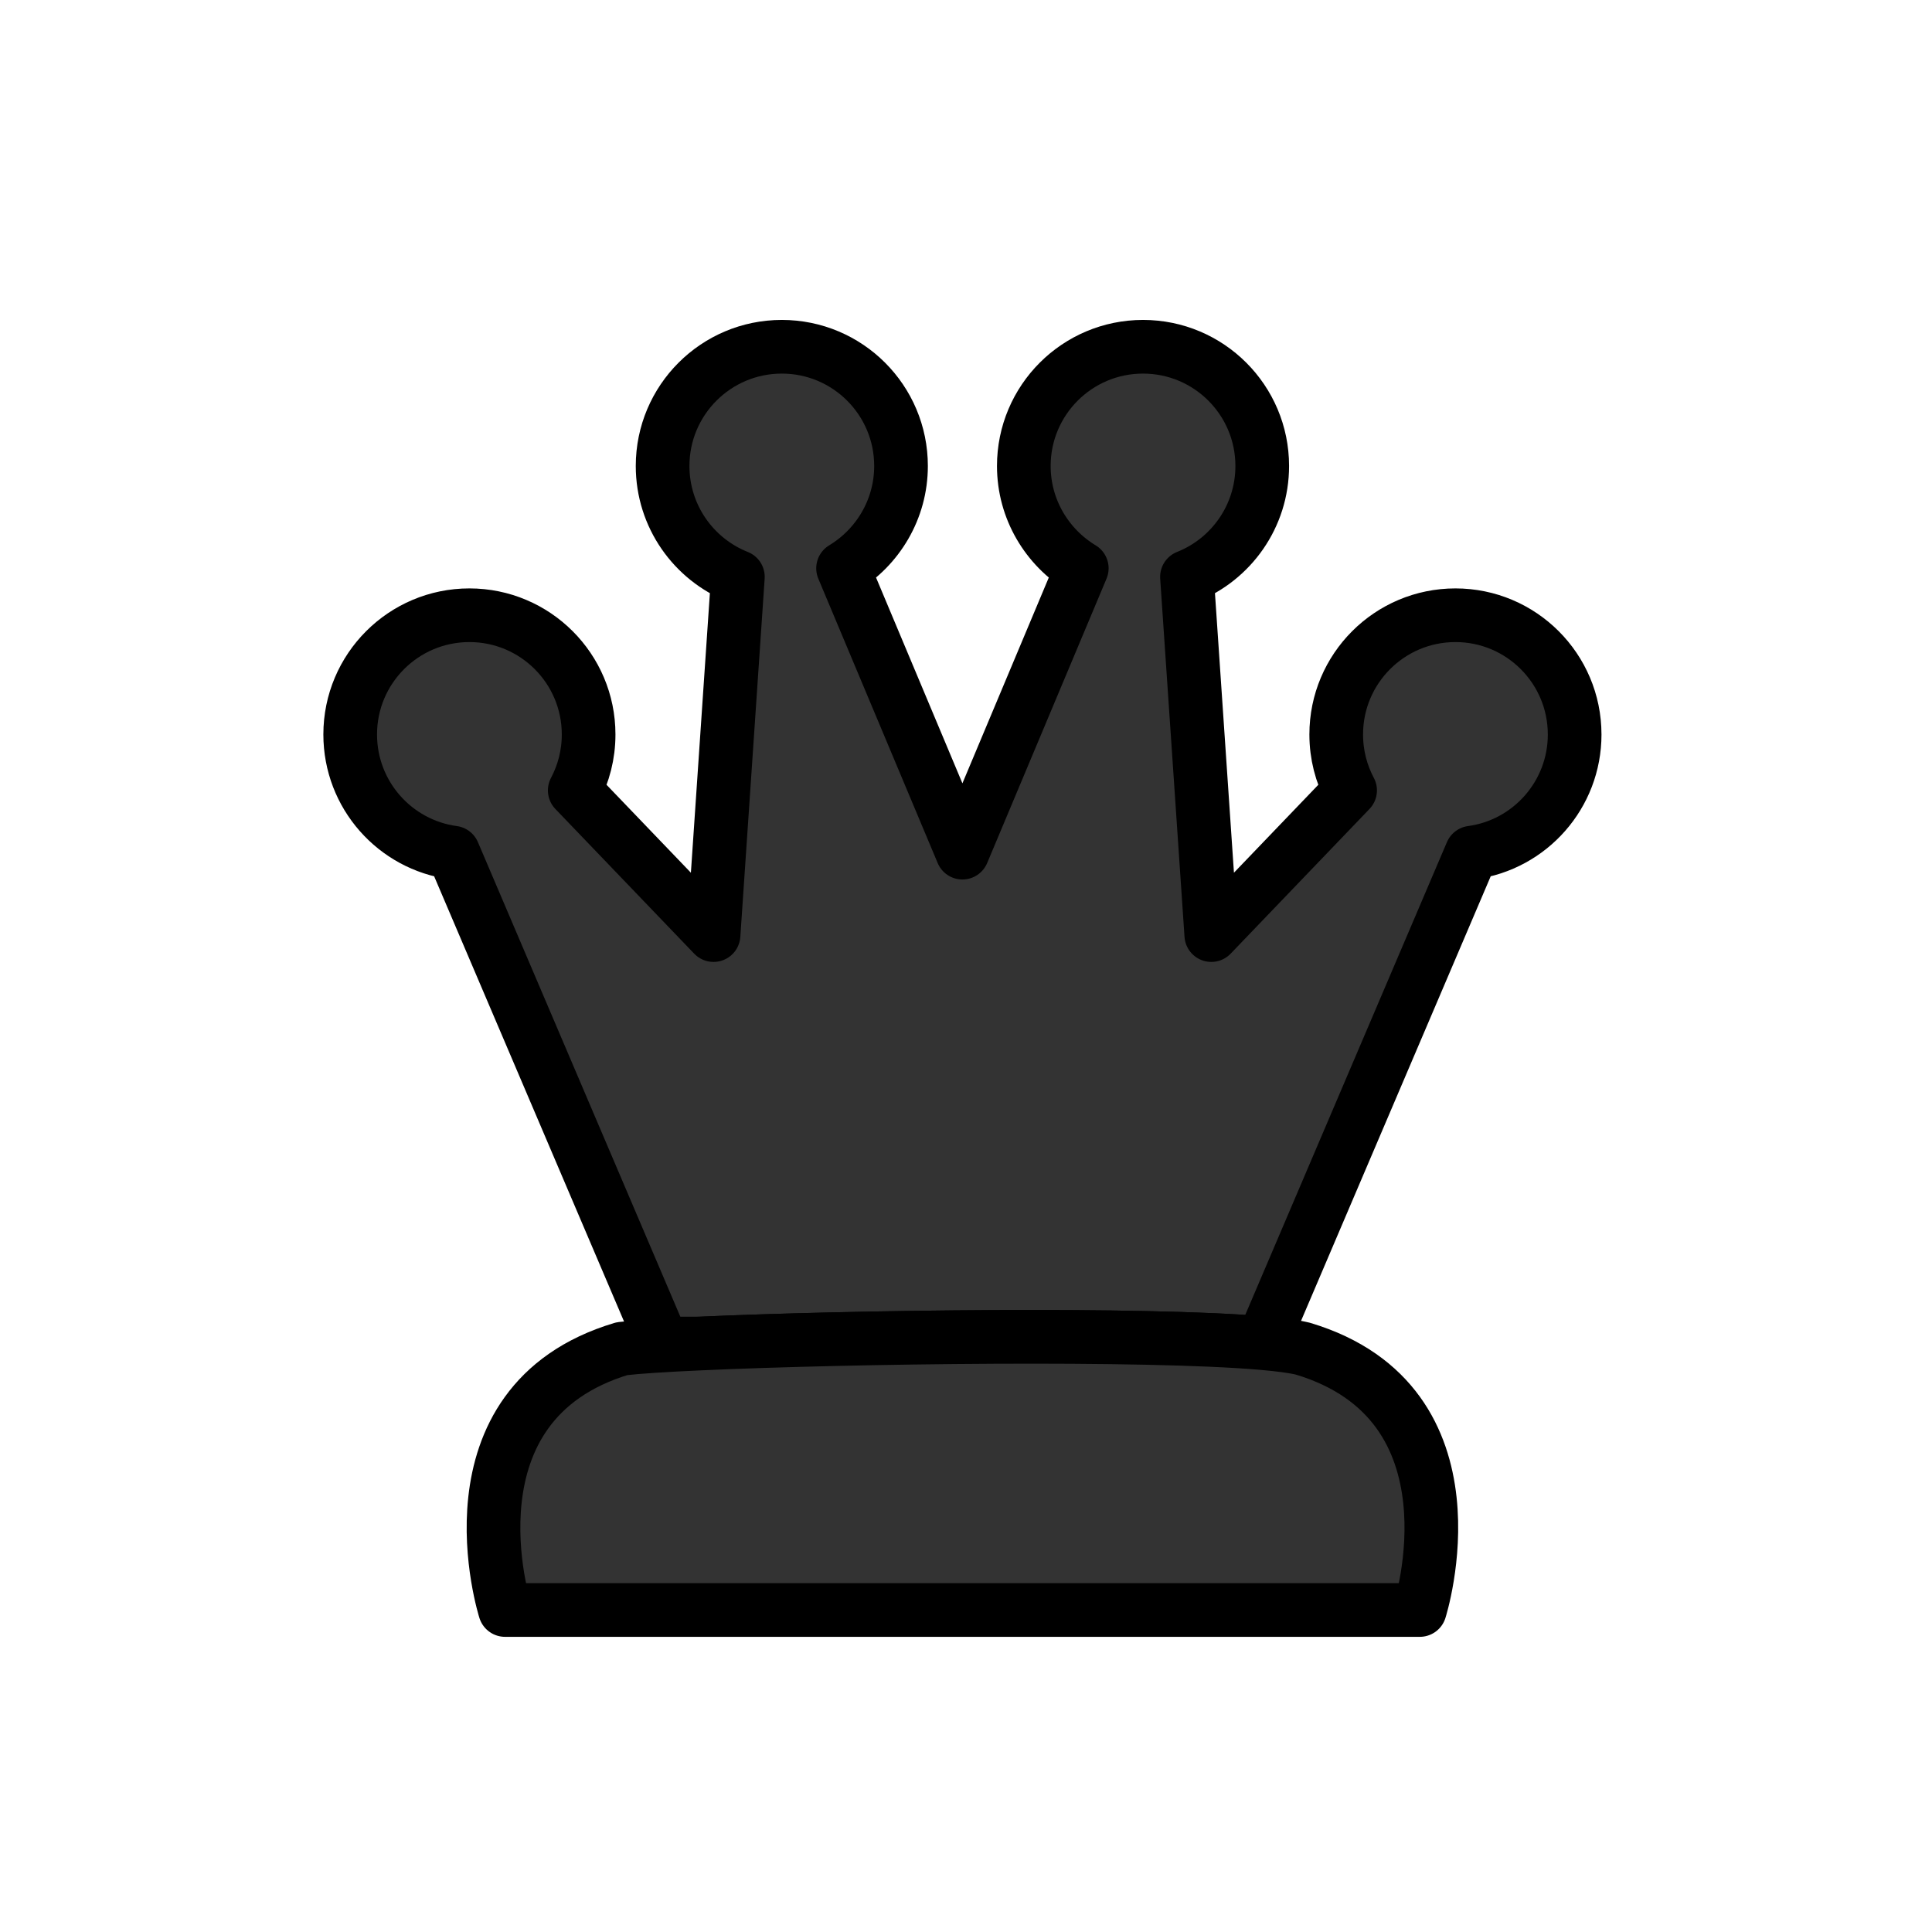 <?xml version="1.0" encoding="UTF-8"?>
<svg id="Layer_1" data-name="Layer 1" xmlns="http://www.w3.org/2000/svg" viewBox="0 0 135 135">
  <defs>
    <style>
      .cls-1 {
        fill: #333;
        stroke: #000;
        stroke-linecap: round;
        stroke-linejoin: round;
        stroke-width: 3.75px;
      }
    </style>
  </defs>
  <path class="cls-1" d="m110.03,51.32c0,4.22-3.13,7.71-7.2,8.26l-14.62,34.27c-8.23-.71-28.69-.45-39.28.03h-2.63l-14.63-34.3c-4.07-.55-7.2-4.04-7.2-8.26,0-4.6,3.73-8.33,8.33-8.33s8.33,3.73,8.33,8.33c0,1.42-.35,2.74-.97,3.91l9.7,10.11,1.7-25.03c-3.08-1.22-5.26-4.23-5.26-7.75,0-4.6,3.73-8.33,8.33-8.33s8.33,3.73,8.33,8.33c0,3.03-1.63,5.69-4.05,7.15l8.34,19.87,8.34-19.87c-2.42-1.46-4.05-4.12-4.05-7.15,0-4.6,3.73-8.33,8.33-8.33s8.33,3.73,8.33,8.33c0,3.52-2.18,6.53-5.26,7.75l1.7,25.03,9.7-10.11c-.62-1.17-.97-2.49-.97-3.91,0-4.6,3.73-8.33,8.33-8.33s8.33,3.73,8.33,8.33Z"/>
  <path class="cls-1" d="m99.21,112.5h-63.92s-4.6-14.43,8.17-18.26c1.13-.13,3.04-.25,5.47-.36,10.59-.48,31.05-.74,39.28-.03,1.25.11,2.22.24,2.83.39,12.77,3.83,8.17,18.26,8.17,18.26Z"/>
</svg>